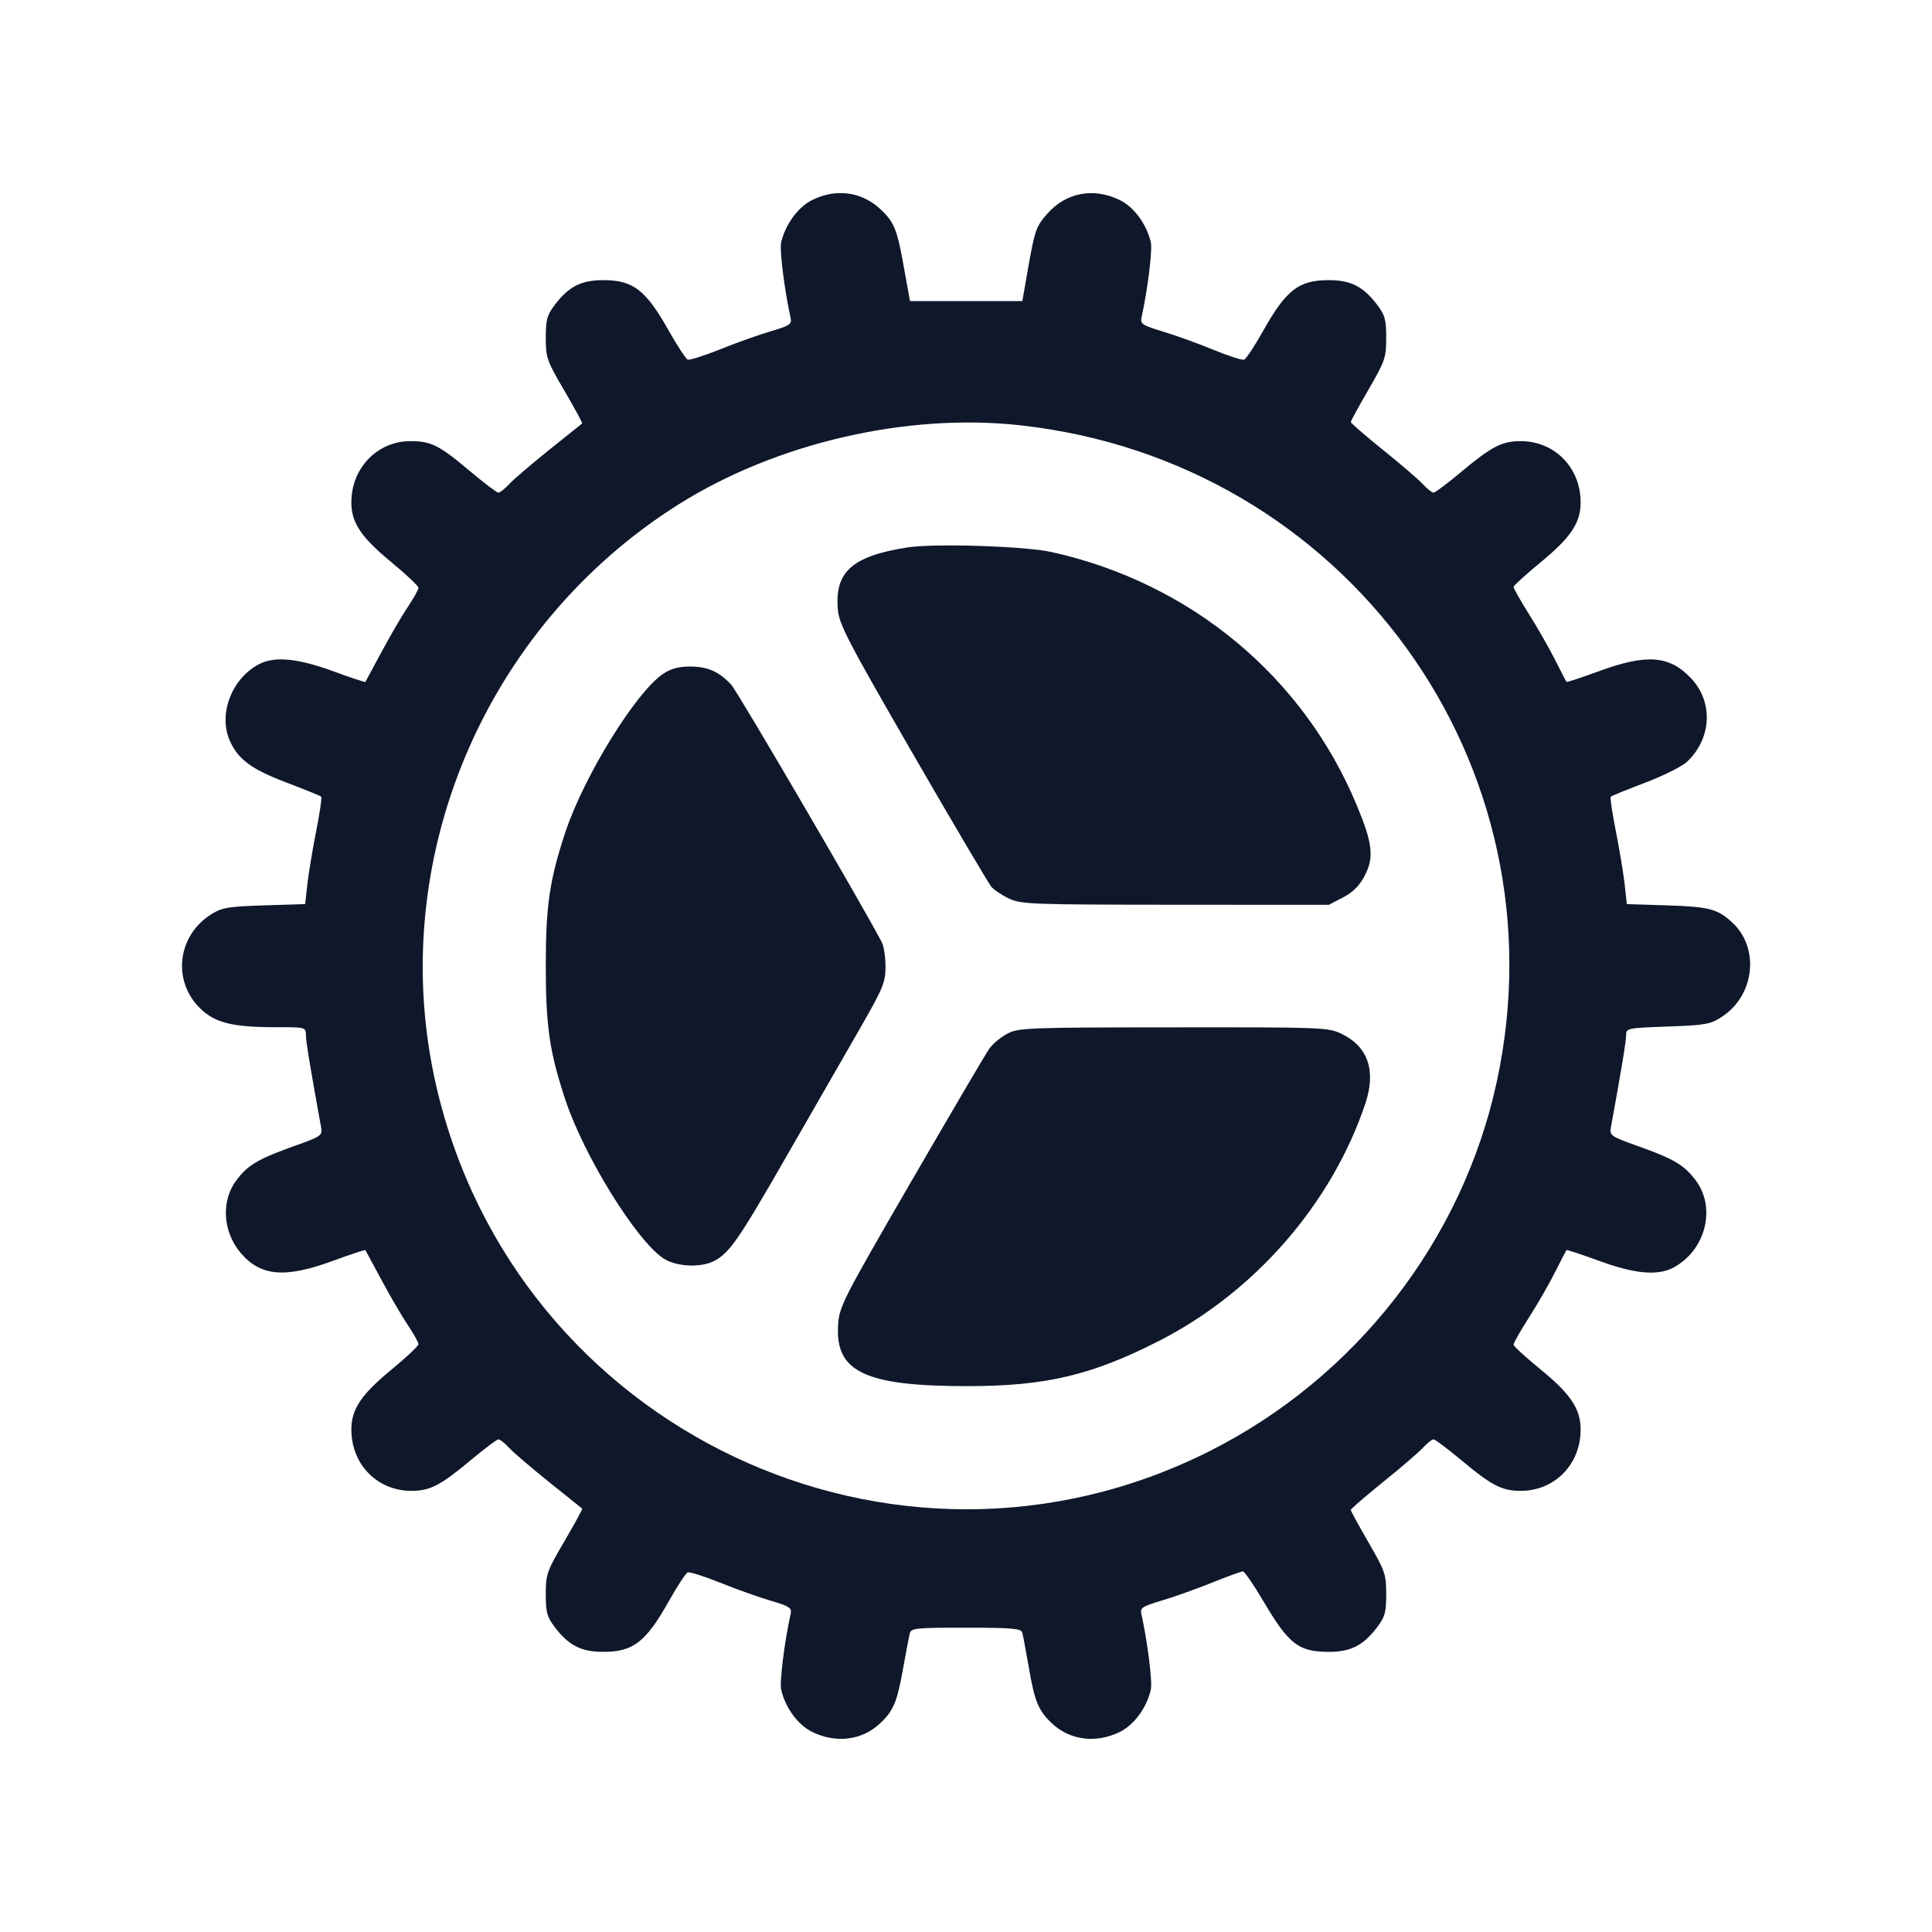 <svg width="24" height="24" viewBox="0 0 24 24" fill="none" xmlns="http://www.w3.org/2000/svg"><path d="M10.089 2.485 C 9.914 2.572,9.756 2.787,9.704 3.011 C 9.682 3.104,9.746 3.611,9.821 3.948 C 9.839 4.027,9.812 4.045,9.563 4.119 C 9.411 4.164,9.129 4.265,8.937 4.343 C 8.744 4.420,8.567 4.476,8.543 4.467 C 8.520 4.458,8.415 4.299,8.311 4.114 C 8.023 3.601,7.867 3.480,7.493 3.480 C 7.221 3.480,7.066 3.559,6.895 3.783 C 6.795 3.914,6.780 3.969,6.780 4.197 C 6.780 4.445,6.793 4.482,7.012 4.855 C 7.139 5.072,7.238 5.254,7.232 5.260 C 7.225 5.265,7.040 5.414,6.820 5.590 C 6.600 5.767,6.376 5.958,6.323 6.016 C 6.270 6.073,6.210 6.120,6.191 6.120 C 6.171 6.120,6.007 5.995,5.825 5.842 C 5.455 5.530,5.354 5.480,5.096 5.480 C 4.718 5.480,4.406 5.771,4.369 6.158 C 4.340 6.458,4.451 6.645,4.857 6.980 C 5.044 7.134,5.197 7.278,5.198 7.301 C 5.199 7.323,5.139 7.431,5.065 7.541 C 4.991 7.651,4.844 7.903,4.739 8.100 C 4.633 8.298,4.543 8.465,4.539 8.471 C 4.534 8.477,4.353 8.417,4.135 8.337 C 3.698 8.177,3.413 8.150,3.219 8.250 C 2.872 8.431,2.704 8.885,2.862 9.218 C 2.967 9.440,3.135 9.561,3.561 9.722 C 3.787 9.808,3.980 9.886,3.990 9.897 C 4.001 9.907,3.972 10.101,3.927 10.328 C 3.882 10.555,3.833 10.850,3.818 10.985 L 3.791 11.231 3.284 11.247 C 2.843 11.260,2.759 11.274,2.630 11.354 C 2.207 11.615,2.135 12.175,2.480 12.520 C 2.665 12.705,2.882 12.760,3.422 12.760 C 3.794 12.760,3.800 12.761,3.800 12.856 C 3.800 12.936,3.853 13.257,3.989 14.005 C 4.007 14.106,3.991 14.117,3.648 14.239 C 3.208 14.397,3.081 14.471,2.940 14.657 C 2.744 14.913,2.765 15.297,2.988 15.562 C 3.235 15.855,3.538 15.882,4.135 15.663 C 4.353 15.583,4.534 15.523,4.539 15.529 C 4.543 15.535,4.633 15.702,4.739 15.900 C 4.844 16.097,4.991 16.349,5.065 16.459 C 5.139 16.569,5.199 16.677,5.198 16.699 C 5.196 16.722,5.043 16.866,4.857 17.019 C 4.452 17.353,4.340 17.541,4.369 17.842 C 4.407 18.235,4.718 18.520,5.109 18.520 C 5.344 18.520,5.472 18.453,5.858 18.130 C 6.023 17.993,6.173 17.880,6.192 17.880 C 6.211 17.880,6.270 17.927,6.323 17.984 C 6.376 18.042,6.600 18.233,6.820 18.410 C 7.040 18.586,7.225 18.735,7.232 18.740 C 7.238 18.746,7.139 18.928,7.012 19.145 C 6.793 19.518,6.780 19.555,6.780 19.803 C 6.780 20.031,6.795 20.086,6.895 20.217 C 7.066 20.441,7.221 20.520,7.493 20.520 C 7.867 20.520,8.023 20.399,8.311 19.886 C 8.415 19.701,8.520 19.542,8.543 19.533 C 8.567 19.524,8.744 19.580,8.937 19.657 C 9.129 19.735,9.411 19.836,9.563 19.881 C 9.812 19.955,9.839 19.973,9.821 20.052 C 9.746 20.389,9.682 20.896,9.704 20.989 C 9.756 21.216,9.914 21.430,10.092 21.516 C 10.388 21.660,10.711 21.618,10.934 21.407 C 11.098 21.252,11.144 21.144,11.216 20.740 C 11.252 20.542,11.289 20.344,11.299 20.300 C 11.316 20.224,11.349 20.220,11.999 20.220 C 12.571 20.220,12.684 20.230,12.699 20.280 C 12.708 20.313,12.745 20.509,12.781 20.717 C 12.852 21.134,12.899 21.249,13.066 21.407 C 13.289 21.618,13.612 21.660,13.908 21.516 C 14.086 21.430,14.244 21.216,14.296 20.989 C 14.318 20.896,14.254 20.389,14.179 20.052 C 14.161 19.973,14.188 19.955,14.437 19.881 C 14.589 19.836,14.869 19.736,15.059 19.659 C 15.249 19.583,15.420 19.520,15.440 19.520 C 15.459 19.520,15.574 19.687,15.694 19.890 C 16.010 20.426,16.131 20.520,16.507 20.520 C 16.779 20.520,16.934 20.441,17.105 20.217 C 17.205 20.086,17.220 20.031,17.220 19.803 C 17.220 19.557,17.206 19.516,17.000 19.160 C 16.879 18.951,16.780 18.770,16.780 18.757 C 16.780 18.744,16.960 18.589,17.180 18.411 C 17.400 18.234,17.624 18.042,17.677 17.984 C 17.730 17.927,17.789 17.880,17.808 17.880 C 17.827 17.880,17.977 17.993,18.142 18.130 C 18.528 18.453,18.656 18.520,18.891 18.520 C 19.282 18.520,19.593 18.235,19.631 17.842 C 19.660 17.538,19.544 17.343,19.140 17.014 C 18.955 16.863,18.803 16.724,18.802 16.704 C 18.801 16.684,18.888 16.531,18.995 16.364 C 19.102 16.197,19.248 15.943,19.319 15.800 C 19.391 15.657,19.454 15.535,19.459 15.529 C 19.465 15.523,19.647 15.583,19.865 15.663 C 20.302 15.823,20.587 15.850,20.781 15.750 C 21.187 15.538,21.325 15.004,21.062 14.659 C 20.919 14.471,20.794 14.397,20.352 14.239 C 20.009 14.117,19.993 14.106,20.011 14.005 C 20.146 13.263,20.200 12.937,20.200 12.861 C 20.200 12.773,20.212 12.770,20.718 12.752 C 21.192 12.735,21.249 12.724,21.393 12.629 C 21.801 12.360,21.861 11.770,21.514 11.455 C 21.333 11.291,21.230 11.264,20.715 11.247 L 20.209 11.231 20.182 10.985 C 20.167 10.850,20.118 10.555,20.073 10.328 C 20.028 10.101,19.999 9.907,20.010 9.897 C 20.020 9.886,20.213 9.808,20.439 9.722 C 20.666 9.636,20.899 9.519,20.962 9.458 C 21.264 9.169,21.284 8.719,21.007 8.426 C 20.739 8.142,20.456 8.120,19.865 8.337 C 19.647 8.417,19.465 8.477,19.459 8.471 C 19.454 8.465,19.392 8.344,19.321 8.203 C 19.250 8.062,19.104 7.805,18.996 7.633 C 18.888 7.462,18.801 7.307,18.802 7.290 C 18.804 7.274,18.957 7.134,19.143 6.981 C 19.548 6.647,19.660 6.459,19.631 6.158 C 19.593 5.765,19.282 5.480,18.891 5.480 C 18.656 5.480,18.528 5.547,18.142 5.870 C 17.977 6.008,17.827 6.120,17.808 6.120 C 17.789 6.120,17.730 6.073,17.677 6.016 C 17.624 5.958,17.400 5.766,17.180 5.589 C 16.960 5.411,16.780 5.256,16.780 5.243 C 16.780 5.230,16.879 5.049,17.000 4.840 C 17.206 4.484,17.220 4.443,17.220 4.197 C 17.220 3.969,17.205 3.914,17.105 3.783 C 16.934 3.559,16.779 3.480,16.507 3.480 C 16.133 3.480,15.977 3.601,15.689 4.114 C 15.585 4.299,15.480 4.458,15.456 4.467 C 15.431 4.477,15.260 4.422,15.076 4.346 C 14.891 4.270,14.610 4.168,14.450 4.120 C 14.193 4.042,14.163 4.023,14.180 3.946 C 14.255 3.609,14.318 3.104,14.296 3.011 C 14.244 2.784,14.086 2.570,13.908 2.484 C 13.583 2.326,13.241 2.392,13.010 2.655 C 12.868 2.816,12.854 2.858,12.763 3.380 L 12.700 3.740 12.002 3.740 L 11.304 3.740 11.232 3.340 C 11.146 2.854,11.111 2.765,10.947 2.608 C 10.713 2.382,10.391 2.335,10.089 2.485 M12.672 5.283 C 16.714 5.727,19.446 9.488,18.594 13.436 C 18.168 15.410,16.840 17.116,15.019 18.030 C 11.109 19.993,6.397 17.760,5.417 13.480 C 4.783 10.711,6.004 7.791,8.434 6.263 C 9.644 5.503,11.263 5.128,12.672 5.283 M11.269 6.801 C 10.585 6.909,10.368 7.103,10.408 7.570 C 10.424 7.757,10.527 7.955,11.338 9.360 C 11.840 10.229,12.280 10.974,12.315 11.016 C 12.351 11.057,12.452 11.124,12.540 11.165 C 12.688 11.233,12.842 11.238,14.604 11.239 L 16.507 11.240 16.684 11.148 C 16.808 11.083,16.887 11.004,16.953 10.878 C 17.071 10.651,17.052 10.480,16.857 10.010 C 16.192 8.404,14.789 7.239,13.060 6.857 C 12.727 6.784,11.602 6.748,11.269 6.801 M8.238 8.370 C 7.899 8.598,7.256 9.640,7.025 10.332 C 6.827 10.929,6.780 11.247,6.780 12.000 C 6.780 12.753,6.827 13.071,7.025 13.668 C 7.256 14.360,7.899 15.402,8.238 15.630 C 8.395 15.736,8.703 15.752,8.872 15.664 C 9.062 15.564,9.175 15.401,9.761 14.380 C 10.077 13.830,10.485 13.120,10.668 12.802 C 10.971 12.274,11.000 12.206,11.000 12.009 C 11.000 11.891,10.980 11.755,10.955 11.707 C 10.740 11.290,9.164 8.594,9.084 8.506 C 8.934 8.343,8.791 8.280,8.568 8.280 C 8.431 8.280,8.332 8.307,8.238 8.370 M12.513 12.841 C 12.432 12.884,12.331 12.968,12.288 13.029 C 12.245 13.090,11.809 13.833,11.318 14.680 C 10.464 16.154,10.426 16.230,10.411 16.460 C 10.374 17.043,10.749 17.220,12.020 17.219 C 12.990 17.219,13.565 17.083,14.400 16.656 C 15.589 16.049,16.544 14.951,16.960 13.711 C 17.097 13.302,16.995 13.002,16.666 12.843 C 16.500 12.763,16.437 12.760,14.577 12.762 C 12.759 12.763,12.652 12.768,12.513 12.841 " fill="#0F172A" stroke="none" fill-rule="evenodd"></path></svg>